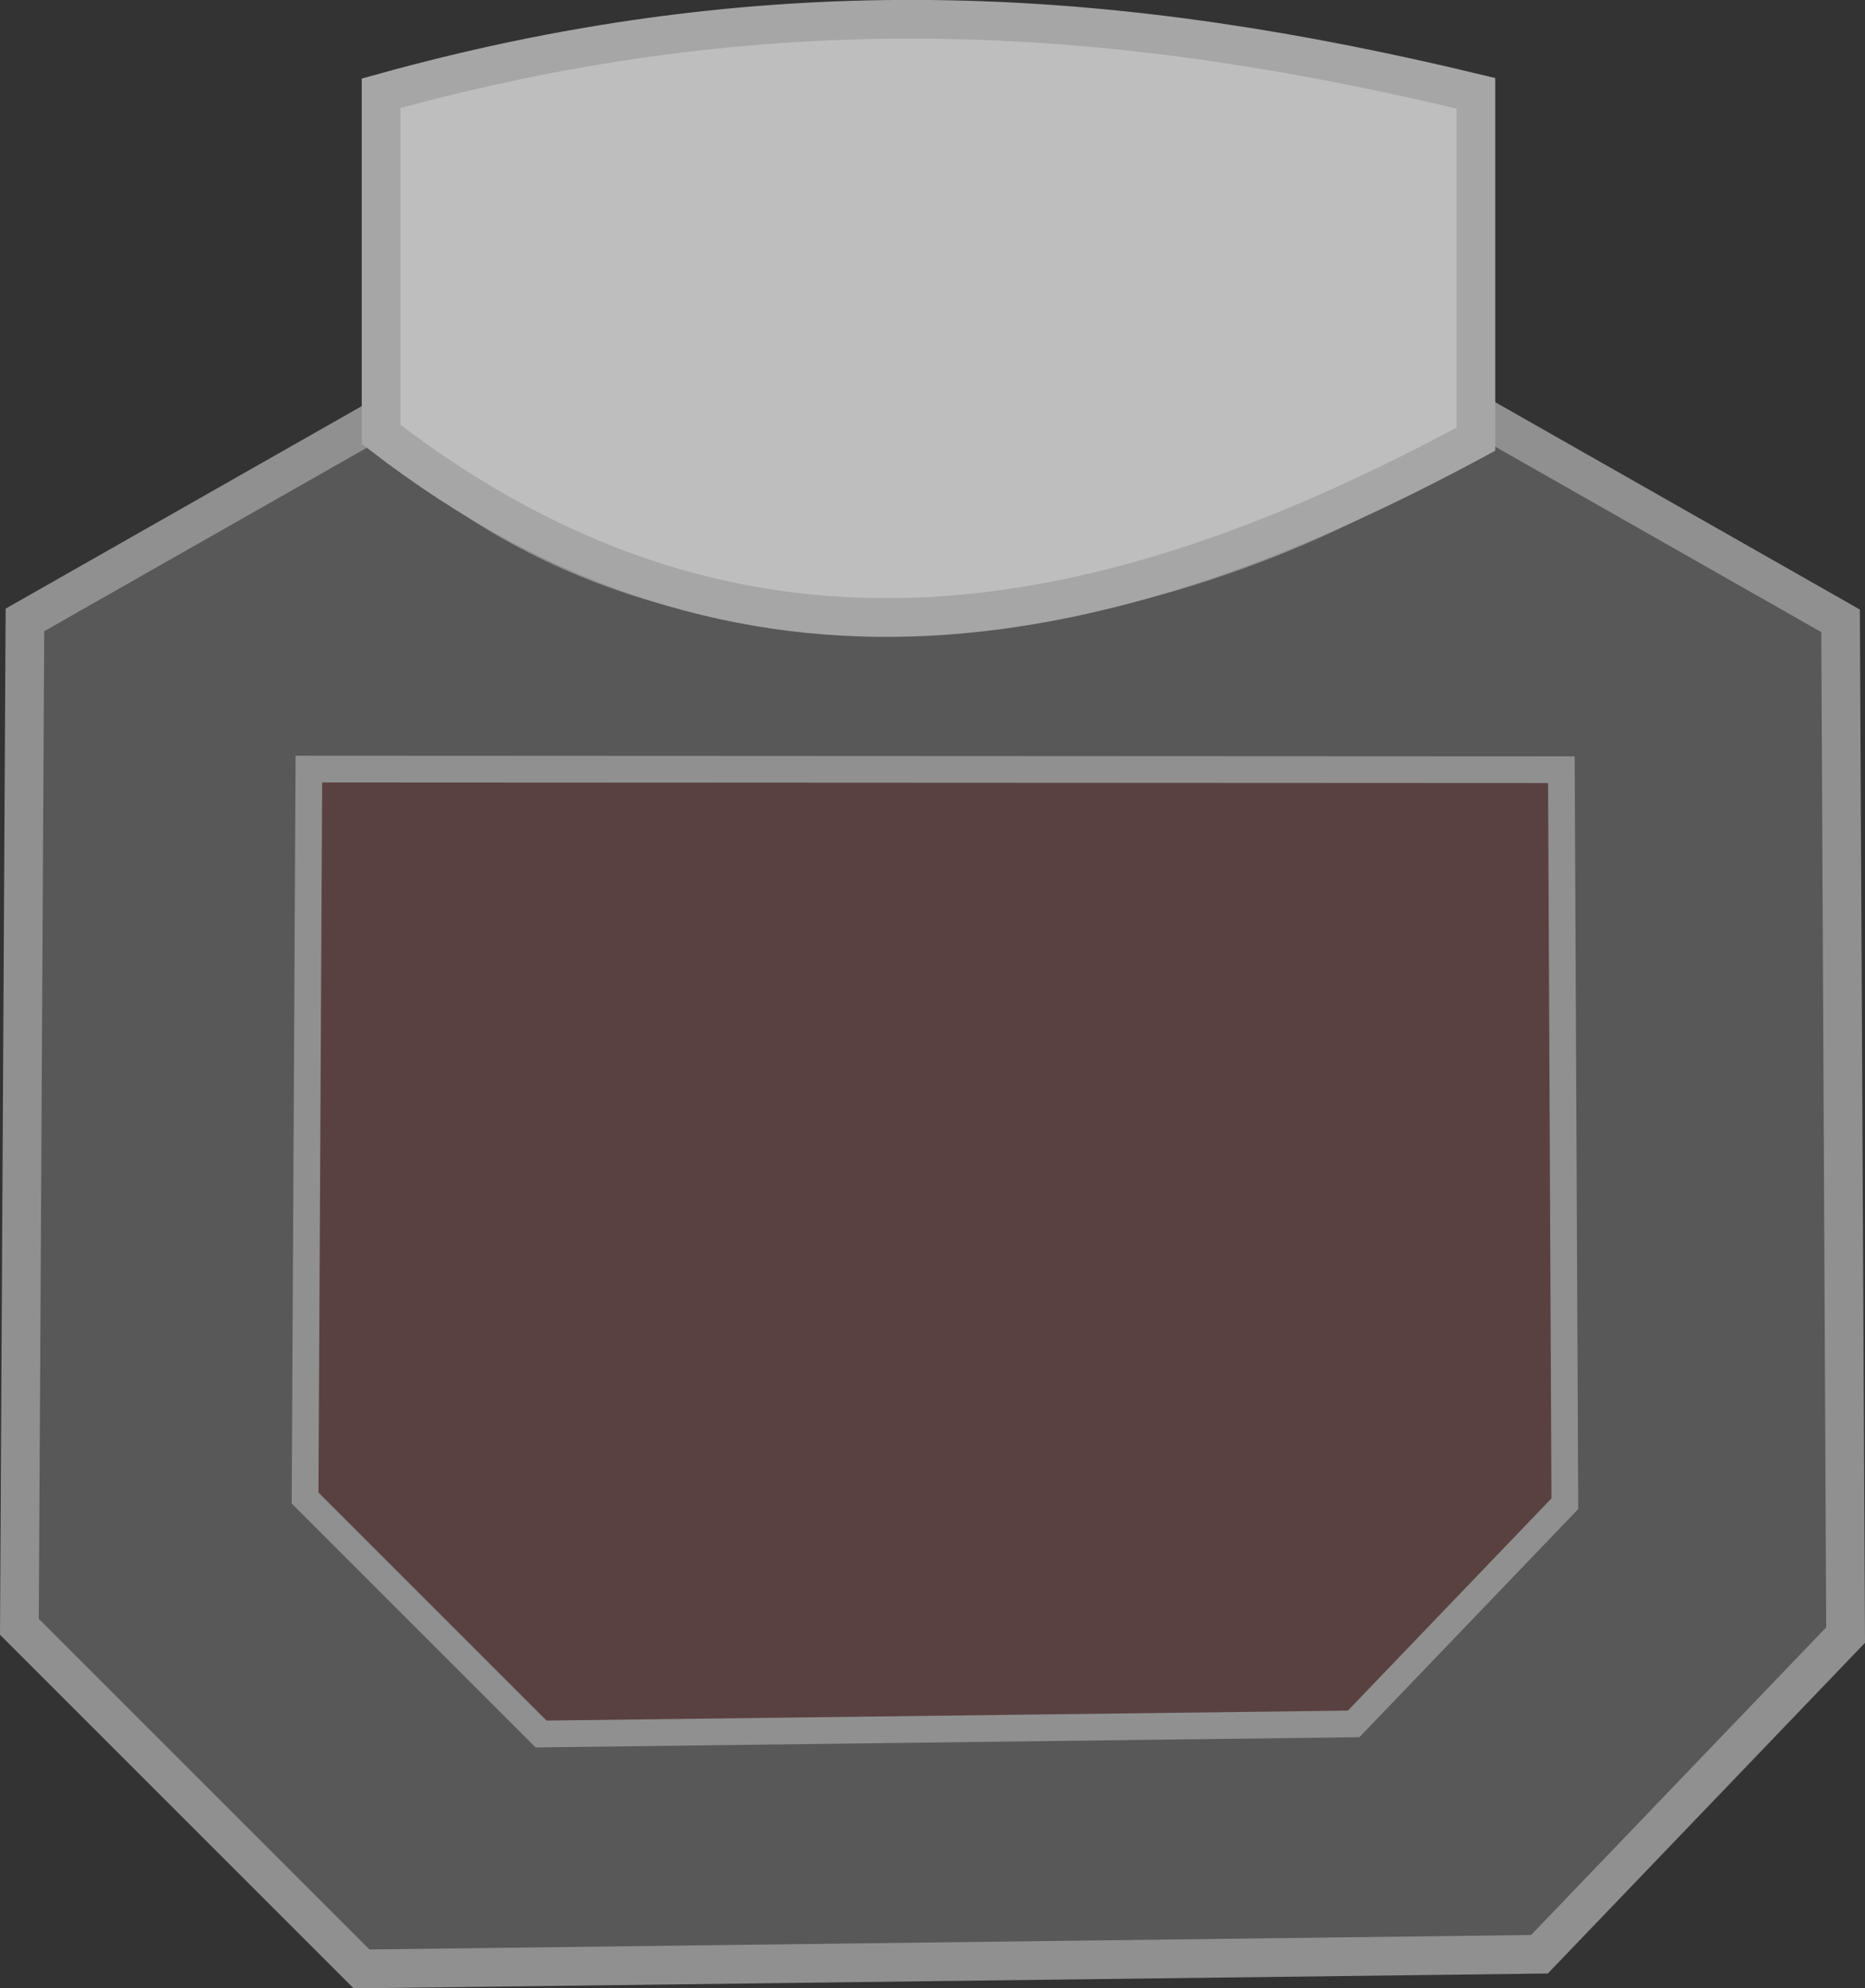 <?xml version="1.0" encoding="UTF-8" standalone="no"?>
<!-- Created with Inkscape (http://www.inkscape.org/) -->

<svg
   xmlns:dc="http://purl.org/dc/elements/1.1/"
   xmlns:cc="http://creativecommons.org/ns#"
   xmlns:rdf="http://www.w3.org/1999/02/22-rdf-syntax-ns#"
   xmlns:svg="http://www.w3.org/2000/svg"
   xmlns="http://www.w3.org/2000/svg"
   xmlns:xlink="http://www.w3.org/1999/xlink"
   xmlns:sodipodi="http://sodipodi.sourceforge.net/DTD/sodipodi-0.dtd"
   xmlns:inkscape="http://www.inkscape.org/namespaces/inkscape"
   width="13.598mm"
   height="14.498mm"
   viewBox="0 0 48.181 51.37"
   id="svg4164"
   version="1.1"
   inkscape:version="0.91 r13725"
   inkscape:export-filename="C:\Users\Danny\Documents\UnityProject\ShootemUpGameJam\Assets\Sprites\moduleHeavyGunShot.png"
   inkscape:export-xdpi="247.59109"
   inkscape:export-ydpi="247.59109"
   sodipodi:docname="moduleHeavyGun.svg">
  <rect x="0" y="0" width="48.181" height="51.37" fill="#333333" stroke="none"/>
  <defs
     id="defs4166">
    <linearGradient
       inkscape:collect="always"
       id="linearGradient5306">
      <stop
         style="stop-color:#ffffff;stop-opacity:1"
         offset="0"
         id="stop5308" />
      <stop
         style="stop-color:#000000;stop-opacity:0"
         offset="1"
         id="stop5310" />
    </linearGradient>
    <radialGradient
       inkscape:collect="always"
       xlink:href="#linearGradient5306"
       id="radialGradient5314"
       cx="369.148"
       cy="419.442"
       fx="369.148"
       fy="419.442"
       r="11.366"
       gradientTransform="matrix(0.461,-0.887,1.033,0.537,-234.368,520.214)"
       gradientUnits="userSpaceOnUse" />
  </defs>
  <sodipodi:namedview
     id="base"
     pagecolor="#ffffff"
     bordercolor="#666666"
     borderopacity="1.0"
     inkscape:pageopacity="0.0"
     inkscape:pageshadow="2"
     inkscape:zoom="1.979899"
     inkscape:cx="-82.045567"
     inkscape:cy="8.7565171"
     inkscape:document-units="px"
     inkscape:current-layer="layer2"
     showgrid="false"
     fit-margin-top="0"
     fit-margin-left="0"
     fit-margin-right="0"
     fit-margin-bottom="0"
     inkscape:window-width="1376"
     inkscape:window-height="937"
     inkscape:window-x="56"
     inkscape:window-y="-8"
     inkscape:window-maximized="1" />
  <g
     inkscape:groupmode="layer"
     id="layer2"
     inkscape:label="Below"
     transform="translate(-89.221,-54.304)" />
  <g
     inkscape:label="Layer 1"
     inkscape:groupmode="layer"
     id="layer1"
     transform="translate(-348.572,-376.499)">
    <g
       id="g5388"
       transform="translate(3.571,-14.643)">
      <path
         sodipodi:nodetypes="ccccc"
         inkscape:connector-curvature="0"
         id="path5282"
         d="m 357.368,414.655 c 8.016,2.871 14.958,3.277 21.592,0.294 l 0,3.157 c -7.656,2.712 -14.896,1.973 -21.718,-0.294 z"
         style="fill:url(#radialGradient5314);fill-opacity:1;fill-rule:evenodd;stroke:#444444;stroke-width:1px;stroke-linecap:butt;stroke-linejoin:miter;stroke-opacity:1" />
    </g>
    <g
       id="g5424"
       style="fill:#585858;fill-opacity:1;stroke:#909090;stroke-opacity:1">
      <path
         sodipodi:nodetypes="ccccccccc"
         inkscape:connector-curvature="0"
         id="path5392-2"
         d="m 396.252,418.742 -0.13,-26.204 -9.107,-5.179 c -8.19,5.765 -21.082,7.538 -28.692,-0.023 l -9.107,5.179 -0.143,26.013 8.839,8.839 30.431,-0.379 z"
         style="fill:#585858;fill-opacity:1;fill-rule:evenodd;stroke:#909090;stroke-width:1px;stroke-linecap:butt;stroke-linejoin:miter;stroke-opacity:1" />
    </g>
    <path
       style="fill:#bebebe;fill-opacity:1;fill-rule:evenodd;stroke:#a6a6a6;stroke-width:1px;stroke-linecap:butt;stroke-linejoin:miter;stroke-opacity:1"
       d="m 358.417,387.718 0,-8.809 c 10.461,-2.908 19.293,-2.164 28.284,0 l 0,8.936 c -9.428,5.094 -18.856,7.161 -28.284,-0.126 z"
       id="path5453"
       inkscape:connector-curvature="0"
       sodipodi:nodetypes="ccccc" />
    <g
       transform="matrix(0.785,0,0,0.785,80.186,87.535)"
       id="g5424-6"
       style="fill:#585858;fill-opacity:1;stroke:#909090;stroke-opacity:1">
      <path
         sodipodi:nodetypes="ccccccc"
         inkscape:connector-curvature="0"
         id="path5392-2-4"
         d="m 393.392,417.597 -0.114,-24.158 -41.22,-0.02 -0.125,23.99 7.767,7.767 26.742,-0.333 z"
         style="fill:#5a4141;fill-opacity:1;fill-rule:evenodd;stroke:#909090;stroke-width:0.879px;stroke-linecap:butt;stroke-linejoin:miter;stroke-opacity:1" />
    </g>
  </g>
</svg>
